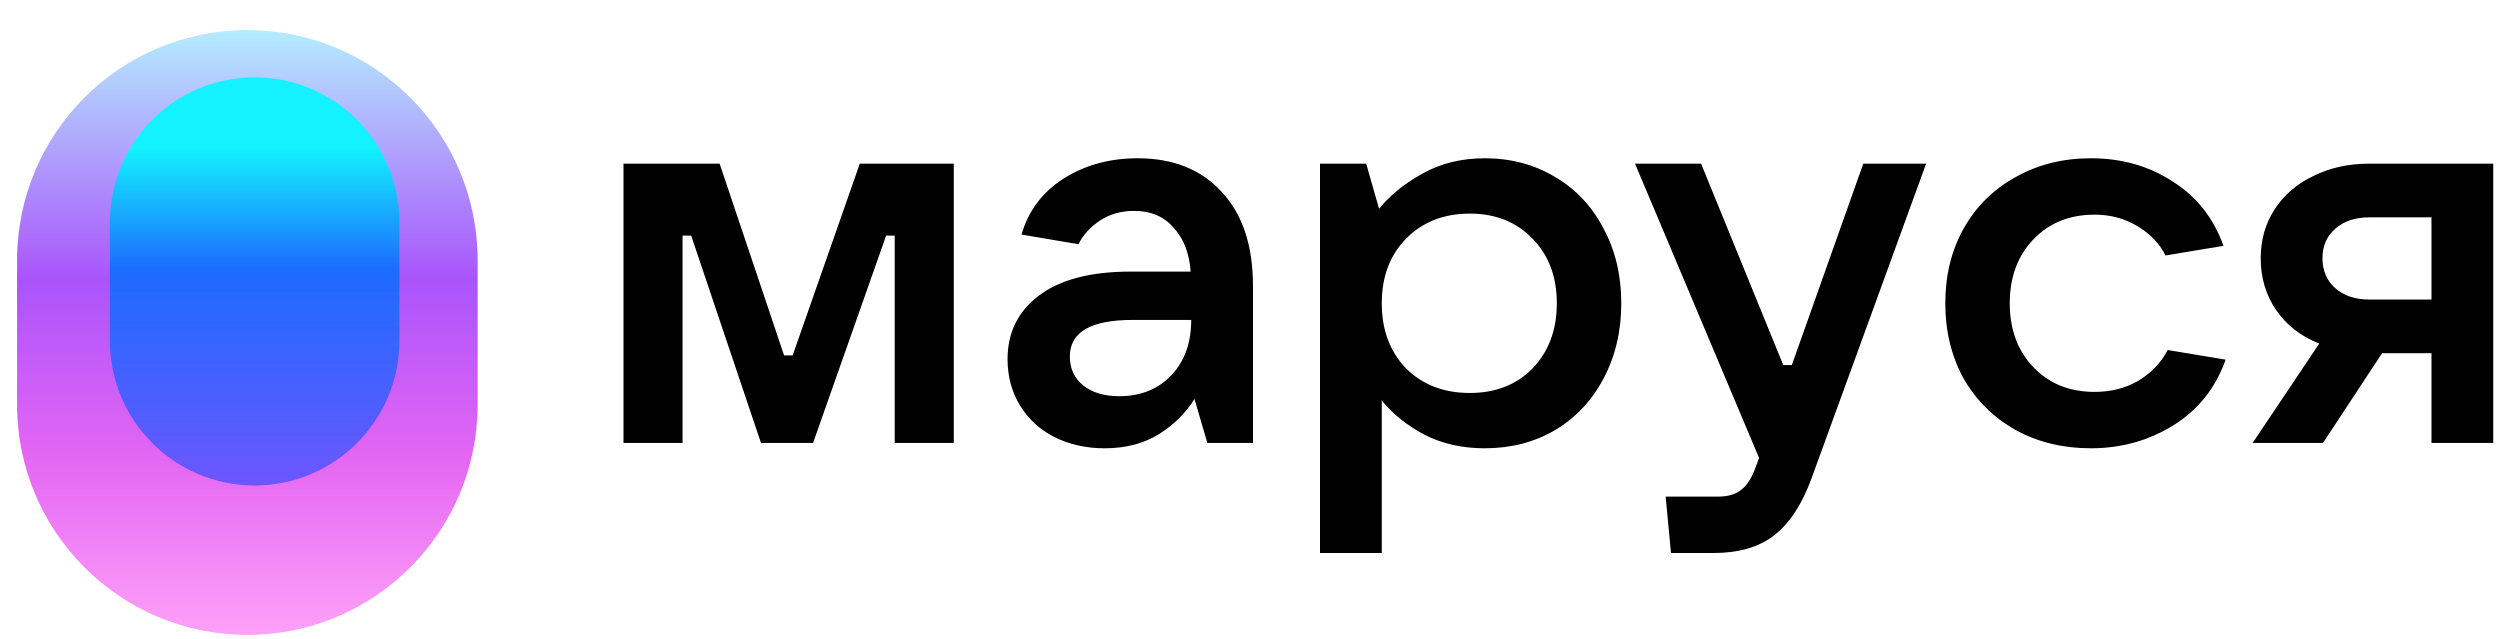 <svg width="133" height="34" viewBox="0 0 133 34" fill="none" xmlns="http://www.w3.org/2000/svg">
<path d="M78.995 8.42C80.385 8.42 81.633 8.754 82.738 9.42C83.843 10.068 84.7 10.983 85.31 12.164C85.938 13.325 86.252 14.649 86.252 16.134C86.252 17.62 85.938 18.953 85.31 20.134C84.7 21.296 83.843 22.211 82.738 22.877C81.633 23.525 80.385 23.849 78.995 23.849C77.795 23.849 76.728 23.61 75.795 23.134C74.862 22.639 74.1 22.03 73.51 21.306V29.42H70.224V8.706H72.681L73.366 11.106C73.976 10.363 74.757 9.734 75.709 9.22C76.661 8.687 77.757 8.42 78.995 8.42ZM94.869 19.42H95.326L99.127 8.706H102.47L96.384 25.42C95.87 26.83 95.203 27.849 94.384 28.478C93.584 29.106 92.507 29.42 91.155 29.42H88.897L88.612 26.42H91.384C91.936 26.42 92.355 26.297 92.641 26.049C92.945 25.821 93.203 25.411 93.412 24.821L93.584 24.364L86.983 8.706H90.498L94.869 19.42ZM60.517 8.42C62.421 8.42 63.916 9.02 65.002 10.22C66.107 11.401 66.659 13.068 66.659 15.22V23.563H64.231L63.545 21.22C63.126 21.925 62.507 22.544 61.688 23.078C60.868 23.592 59.897 23.849 58.773 23.849C57.783 23.849 56.888 23.648 56.088 23.248C55.307 22.848 54.697 22.287 54.259 21.563C53.821 20.839 53.602 20.02 53.602 19.106C53.602 17.697 54.154 16.573 55.259 15.735C56.383 14.878 58.011 14.449 60.145 14.449H63.345C63.269 13.458 62.964 12.677 62.431 12.106C61.916 11.515 61.221 11.22 60.345 11.22C59.64 11.22 59.031 11.392 58.517 11.735C58.002 12.078 57.621 12.496 57.373 12.992L54.345 12.478C54.707 11.221 55.45 10.23 56.573 9.506C57.716 8.782 59.031 8.42 60.517 8.42ZM111.233 8.42C112.871 8.42 114.319 8.83 115.576 9.649C116.852 10.449 117.757 11.592 118.29 13.078L115.205 13.592C114.881 12.944 114.376 12.42 113.69 12.02C113.024 11.62 112.271 11.42 111.434 11.42C110.1 11.42 109.014 11.859 108.176 12.735C107.338 13.611 106.919 14.744 106.919 16.134C106.919 17.524 107.338 18.658 108.176 19.535C109.014 20.411 110.1 20.849 111.434 20.849C112.31 20.849 113.091 20.648 113.776 20.248C114.462 19.829 114.977 19.287 115.319 18.62L118.404 19.134C117.871 20.639 116.947 21.801 115.633 22.62C114.319 23.439 112.852 23.849 111.233 23.849C109.748 23.849 108.414 23.525 107.233 22.877C106.052 22.211 105.129 21.296 104.462 20.134C103.814 18.953 103.49 17.62 103.49 16.134C103.49 14.649 103.814 13.325 104.462 12.164C105.129 10.982 106.052 10.068 107.233 9.42C108.414 8.754 109.748 8.42 111.233 8.42ZM41.713 18.906H42.17L45.741 8.706H50.741V23.563H47.599V12.534H47.142L43.256 23.563H40.484L36.77 12.534H36.312V23.563H33.17V8.706H38.284L41.713 18.906ZM132.641 23.563H129.355V18.791H126.727L123.584 23.563H119.841L123.384 18.278C122.412 17.897 121.65 17.306 121.098 16.506C120.545 15.706 120.27 14.782 120.27 13.735C120.27 12.763 120.516 11.896 121.012 11.134C121.507 10.372 122.193 9.783 123.069 9.364C123.946 8.926 124.936 8.706 126.041 8.706H132.641V23.563ZM60.259 17.02C58.03 17.02 56.916 17.668 56.916 18.963C56.916 19.611 57.155 20.125 57.631 20.506C58.107 20.887 58.745 21.078 59.545 21.078C60.688 21.078 61.612 20.706 62.316 19.963C63.021 19.22 63.373 18.239 63.373 17.02H60.259ZM78.195 11.364C76.805 11.364 75.671 11.811 74.795 12.706C73.938 13.582 73.51 14.725 73.51 16.134C73.51 17.544 73.938 18.697 74.795 19.592C75.671 20.468 76.805 20.906 78.195 20.906C79.567 20.906 80.681 20.468 81.538 19.592C82.395 18.697 82.823 17.544 82.823 16.134C82.823 14.725 82.395 13.582 81.538 12.706C80.681 11.811 79.567 11.364 78.195 11.364ZM126.041 11.563C125.298 11.563 124.698 11.764 124.241 12.164C123.784 12.563 123.555 13.087 123.555 13.735C123.555 14.401 123.784 14.934 124.241 15.334C124.698 15.734 125.298 15.935 126.041 15.935H129.355V11.563H126.041Z" fill="black"/>
<path d="M0.908 13.851C0.908 7.085 6.393 1.6 13.159 1.6C19.926 1.6 25.411 7.085 25.411 13.851V21.524C25.411 28.291 19.926 33.776 13.159 33.776C6.393 33.776 0.908 28.291 0.908 21.524V13.851Z" fill="url(#paint0_linear_28005_2278)"/>
<g filter="url(#filter0_f_28005_2278)">
<path d="M5.846 11.818C5.846 7.565 9.293 4.118 13.546 4.118V4.118C17.799 4.118 21.246 7.565 21.246 11.818V18.128C21.246 22.381 17.799 25.829 13.546 25.829V25.829C9.293 25.829 5.846 22.381 5.846 18.128V11.818Z" fill="url(#paint1_linear_28005_2278)"/>
</g>
<defs>
<filter id="filter0_f_28005_2278" x="1.846" y="0.118" width="23.4" height="29.711" filterUnits="userSpaceOnUse" color-interpolation-filters="sRGB">
<feFlood flood-opacity="0" result="BackgroundImageFix"/>
<feBlend mode="normal" in="SourceGraphic" in2="BackgroundImageFix" result="shape"/>
<feGaussianBlur stdDeviation="2" result="effect1_foregroundBlur_28005_2278"/>
</filter>
<linearGradient id="paint0_linear_28005_2278" x1="13.159" y1="1.6" x2="13.159" y2="33.776" gradientUnits="userSpaceOnUse">
<stop stop-color="#B5EBFF"/>
<stop offset="0.413" stop-color="#AA54FC"/>
<stop offset="0.707" stop-color="#E466F3"/>
<stop offset="1" stop-color="#FDA1F8"/>
</linearGradient>
<linearGradient id="paint1_linear_28005_2278" x1="13.546" y1="4.118" x2="13.546" y2="25.829" gradientUnits="userSpaceOnUse">
<stop offset="0.173" stop-color="#13F2FE"/>
<stop offset="0.471" stop-color="#1C6BFF"/>
<stop offset="1" stop-color="#6D56FE"/>
</linearGradient>
</defs>
</svg>
